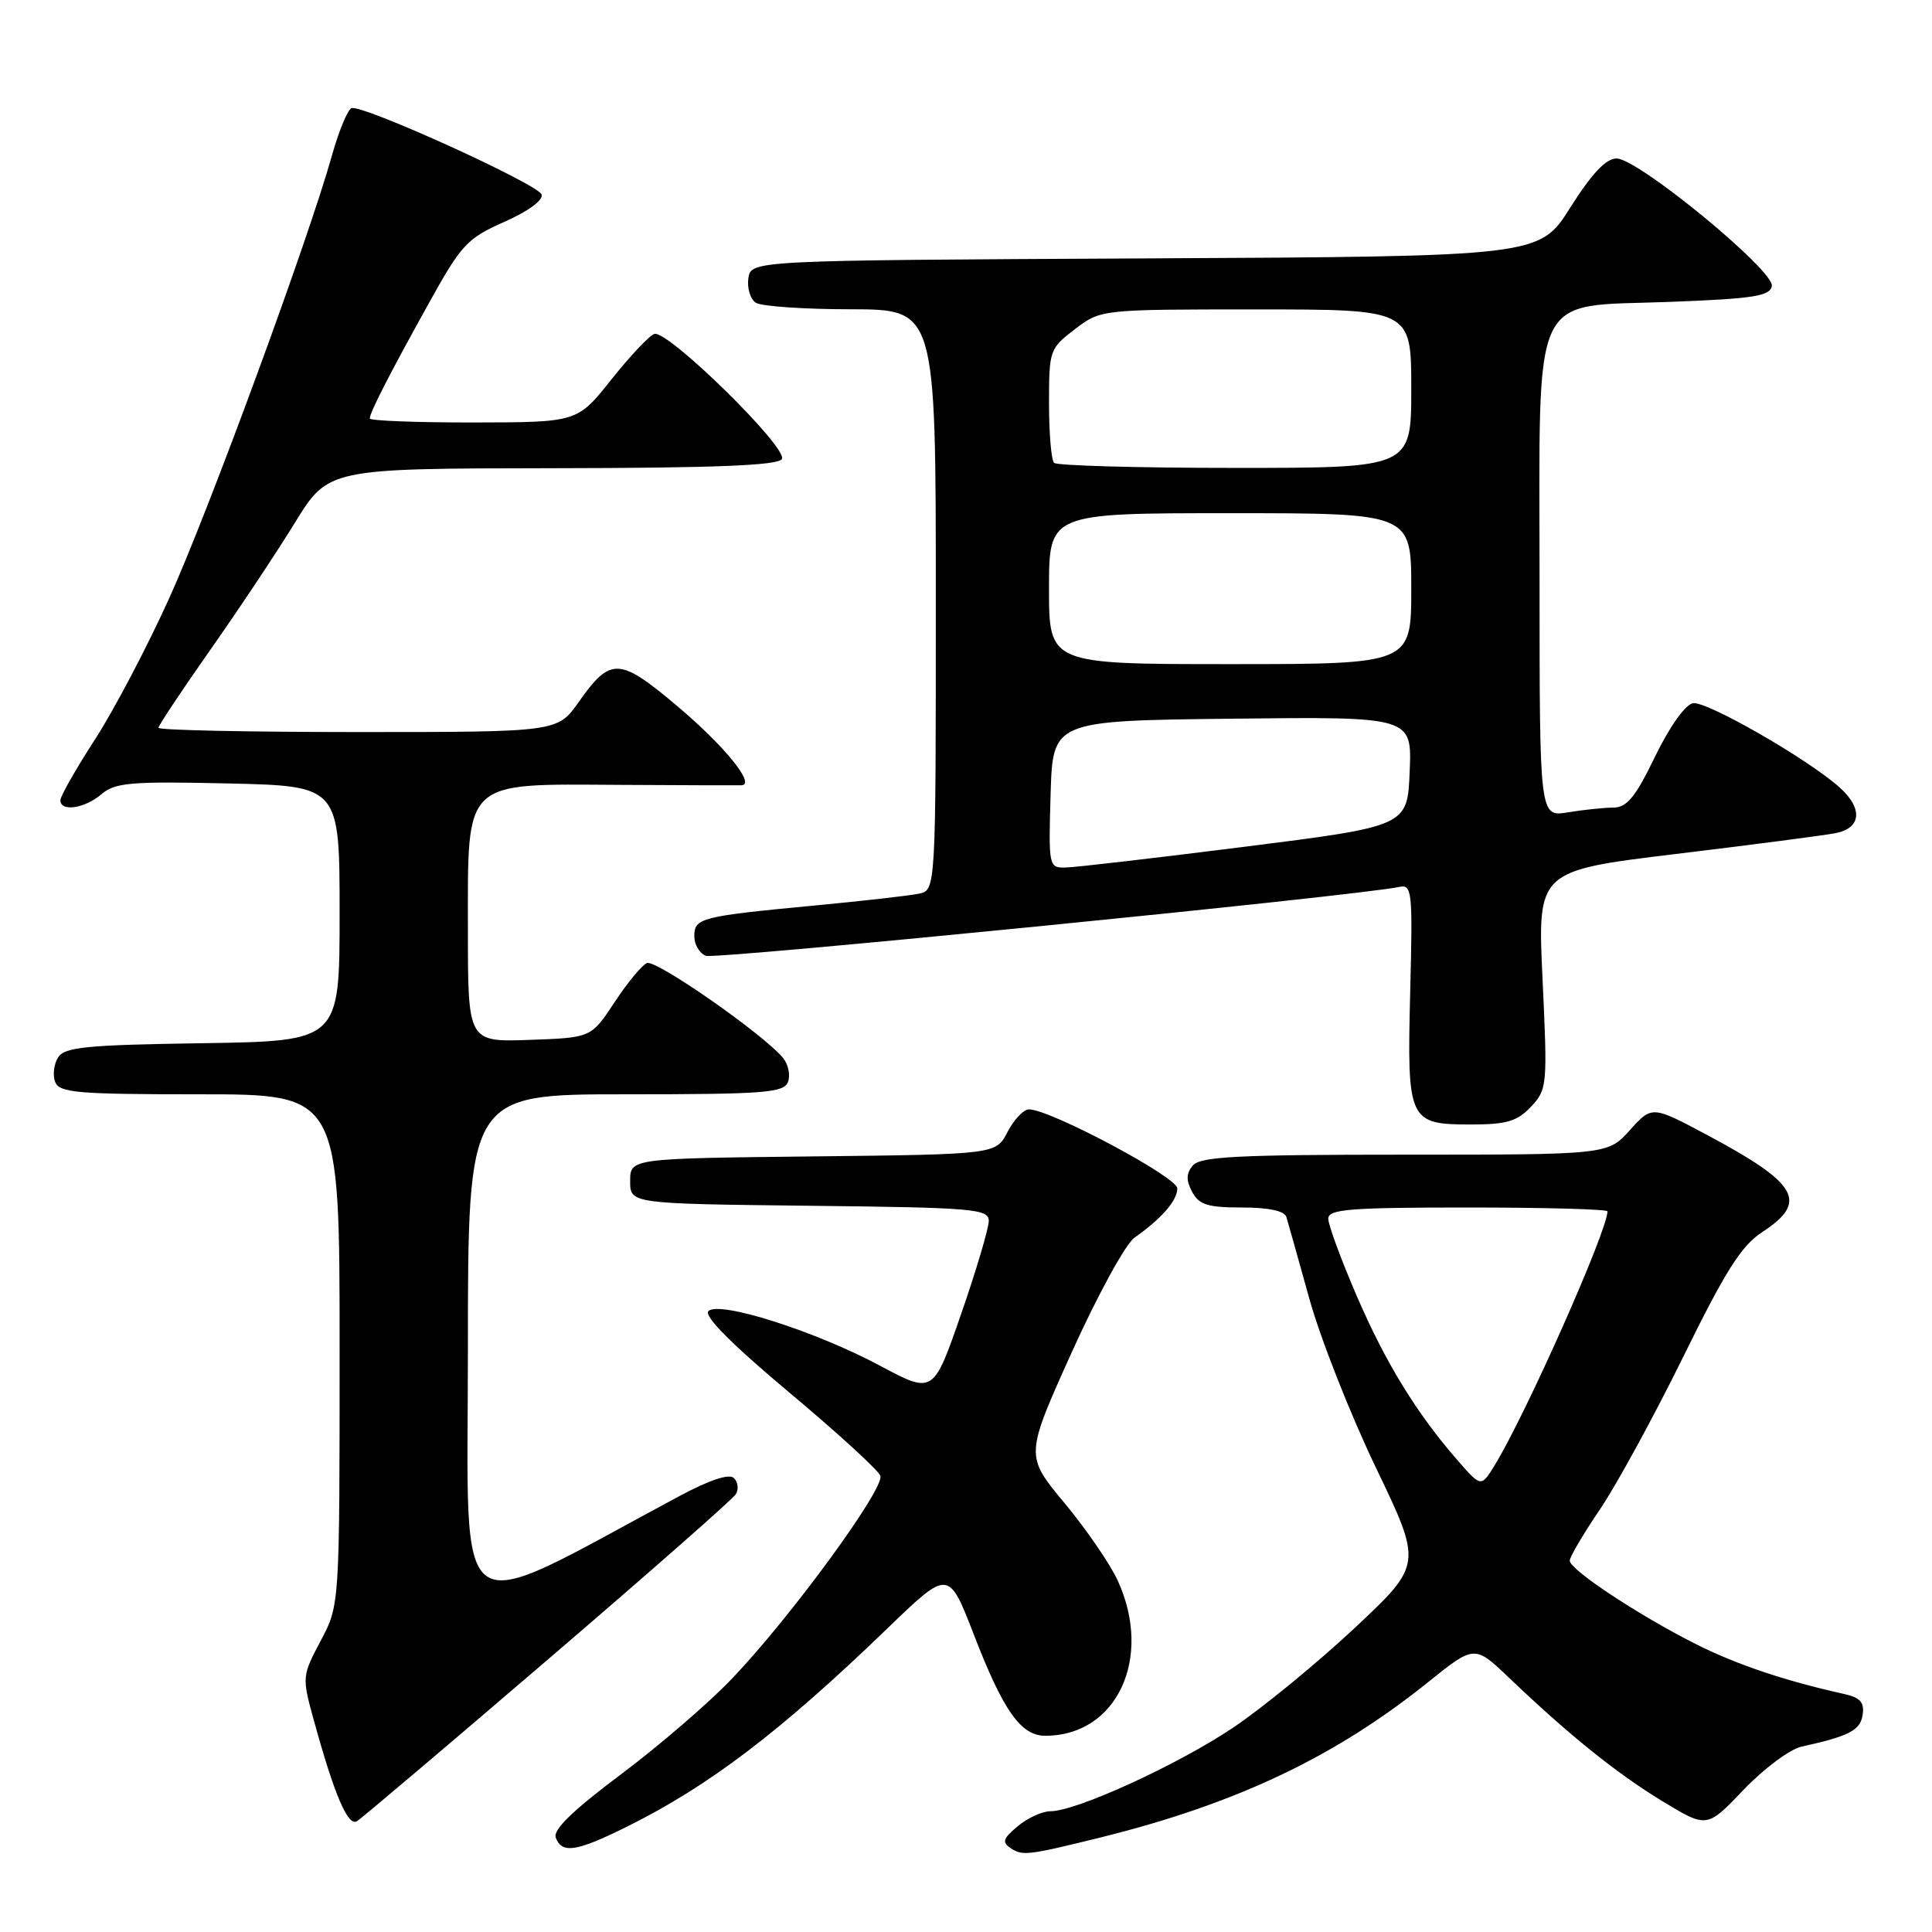 <?xml version="1.0" encoding="UTF-8" standalone="no"?>
<!DOCTYPE svg PUBLIC "-//W3C//DTD SVG 1.1//EN" "http://www.w3.org/Graphics/SVG/1.1/DTD/svg11.dtd" >
<svg xmlns="http://www.w3.org/2000/svg" xmlns:xlink="http://www.w3.org/1999/xlink" version="1.1" viewBox="0 0 256 256">
 <g >
 <path fill="currentColor"
d=" M 146.00 243.43 C 163.84 238.99 176.87 232.81 189.15 222.96 C 195.38 217.95 195.38 217.95 199.94 222.30 C 207.97 229.96 214.23 234.99 220.28 238.67 C 226.18 242.25 226.18 242.25 231.03 237.16 C 233.71 234.36 237.15 231.79 238.70 231.44 C 245.05 230.04 246.51 229.28 246.81 227.21 C 247.06 225.56 246.48 224.93 244.31 224.45 C 236.50 222.72 230.03 220.54 224.65 217.82 C 217.08 214.00 208.00 207.99 208.00 206.80 C 208.00 206.30 209.79 203.25 211.99 200.02 C 214.18 196.79 219.14 187.70 223.02 179.82 C 228.64 168.38 230.75 165.04 233.53 163.24 C 239.65 159.24 238.29 156.84 226.20 150.39 C 218.90 146.50 218.90 146.50 215.97 149.75 C 213.03 153.00 213.03 153.00 186.14 153.00 C 163.98 153.00 159.03 153.25 158.05 154.44 C 157.17 155.50 157.15 156.40 157.97 157.94 C 158.88 159.64 160.04 160.00 164.57 160.00 C 168.09 160.00 170.20 160.45 170.45 161.25 C 170.66 161.94 172.02 166.78 173.47 172.00 C 174.91 177.22 178.88 187.31 182.28 194.40 C 188.48 207.30 188.48 207.30 179.49 215.73 C 174.54 220.36 167.30 226.30 163.40 228.92 C 156.05 233.85 142.62 240.00 139.18 240.00 C 138.10 240.00 136.16 240.89 134.86 241.98 C 132.86 243.66 132.73 244.11 133.99 244.94 C 135.51 245.93 136.30 245.83 146.00 243.43 Z  M 83.04 242.06 C 93.97 236.64 103.41 229.45 117.60 215.76 C 125.69 207.95 125.69 207.95 129.03 216.57 C 132.94 226.70 135.27 230.00 138.51 230.00 C 147.97 230.00 152.79 219.73 148.13 209.49 C 147.13 207.28 143.95 202.65 141.07 199.18 C 135.83 192.89 135.83 192.89 142.01 179.19 C 145.41 171.66 149.14 164.83 150.32 164.00 C 153.91 161.48 156.00 159.08 156.00 157.47 C 156.00 155.97 139.15 147.00 136.35 147.00 C 135.63 147.00 134.36 148.34 133.51 149.98 C 131.97 152.96 131.97 152.96 107.73 153.23 C 83.50 153.50 83.50 153.50 83.50 156.50 C 83.50 159.50 83.50 159.50 107.25 159.77 C 129.00 160.01 131.00 160.18 131.02 161.77 C 131.02 162.72 129.38 168.28 127.35 174.12 C 123.67 184.74 123.67 184.74 116.58 180.95 C 108.04 176.38 95.28 172.32 93.87 173.73 C 93.23 174.37 96.96 178.12 104.51 184.45 C 110.91 189.80 116.37 194.80 116.65 195.54 C 117.28 197.17 104.86 214.17 97.07 222.35 C 94.01 225.58 87.35 231.31 82.28 235.11 C 75.89 239.89 73.24 242.47 73.64 243.50 C 74.47 245.66 76.36 245.37 83.04 242.06 Z  M 72.60 219.89 C 85.90 208.49 97.11 198.64 97.50 197.99 C 97.90 197.35 97.79 196.39 97.25 195.85 C 96.63 195.23 94.03 196.09 89.89 198.31 C 59.35 214.68 62.00 216.51 62.00 178.97 C 62.00 145.00 62.00 145.00 82.89 145.00 C 101.27 145.00 103.86 144.80 104.41 143.37 C 104.75 142.48 104.46 141.05 103.77 140.20 C 101.22 137.08 86.91 127.10 85.72 127.61 C 85.05 127.90 83.11 130.24 81.42 132.82 C 78.33 137.50 78.33 137.50 70.17 137.79 C 62.00 138.08 62.00 138.08 62.00 123.21 C 62.00 103.12 61.21 103.88 82.11 104.00 C 90.58 104.05 97.85 104.07 98.28 104.05 C 100.14 103.94 95.99 98.83 89.75 93.57 C 82.06 87.08 80.91 87.03 76.69 93.01 C 73.87 97.00 73.87 97.00 47.44 97.00 C 32.90 97.00 21.00 96.75 21.00 96.44 C 21.00 96.13 24.07 91.51 27.81 86.19 C 31.56 80.86 36.62 73.26 39.06 69.29 C 43.50 62.08 43.50 62.08 73.19 62.04 C 94.72 62.01 103.08 61.68 103.60 60.83 C 104.49 59.40 88.47 43.68 86.71 44.25 C 86.04 44.46 83.47 47.19 81.00 50.30 C 76.50 55.96 76.50 55.96 62.75 55.98 C 55.19 55.99 49.00 55.75 49.00 55.45 C 49.00 54.66 51.54 49.69 56.85 40.13 C 61.14 32.39 61.90 31.58 66.84 29.39 C 70.02 27.98 72.01 26.52 71.76 25.77 C 71.32 24.41 48.11 13.86 46.59 14.33 C 46.09 14.48 44.92 17.28 44.00 20.55 C 40.84 31.82 27.72 67.52 22.47 79.16 C 19.58 85.57 15.14 94.02 12.61 97.94 C 10.07 101.86 8.00 105.50 8.00 106.03 C 8.00 107.61 11.21 107.14 13.44 105.24 C 15.25 103.69 17.30 103.52 30.25 103.81 C 45.00 104.15 45.00 104.15 45.00 121.05 C 45.00 137.95 45.00 137.95 26.86 138.23 C 11.44 138.46 8.56 138.74 7.70 140.11 C 7.14 141.00 6.96 142.46 7.31 143.36 C 7.86 144.80 10.23 145.00 26.47 145.00 C 45.00 145.00 45.00 145.00 45.00 178.85 C 45.00 212.70 45.00 212.70 42.49 217.42 C 40.03 222.06 40.01 222.23 41.55 227.82 C 44.30 237.83 46.10 242.06 47.30 241.32 C 47.92 240.93 59.31 231.29 72.60 219.89 Z  M 202.87 146.64 C 205.01 144.36 205.06 143.85 204.40 129.83 C 203.71 115.38 203.71 115.38 222.11 113.15 C 232.22 111.93 241.74 110.69 243.25 110.39 C 246.65 109.71 246.86 107.12 243.75 104.33 C 239.55 100.57 226.08 92.84 224.32 93.18 C 223.29 93.38 221.20 96.33 219.30 100.26 C 216.70 105.63 215.58 107.00 213.77 107.01 C 212.52 107.02 209.81 107.30 207.75 107.64 C 204.00 108.26 204.00 108.26 204.00 77.04 C 204.00 37.69 202.58 40.71 221.33 40.00 C 232.30 39.58 234.53 39.24 234.78 37.91 C 235.17 35.89 217.05 21.00 214.21 21.00 C 212.80 21.00 210.93 22.98 208.08 27.49 C 203.98 33.98 203.98 33.98 151.74 34.24 C 99.50 34.50 99.50 34.50 99.16 36.89 C 98.98 38.20 99.43 39.66 100.16 40.12 C 100.90 40.59 106.56 40.98 112.75 40.98 C 124.00 41.00 124.00 41.00 124.00 79.48 C 124.00 117.96 124.00 117.96 121.75 118.42 C 120.51 118.68 114.33 119.38 108.00 119.98 C 92.83 121.42 92.00 121.63 92.00 124.05 C 92.00 125.16 92.69 126.33 93.53 126.65 C 94.83 127.15 179.97 118.69 185.36 117.53 C 187.11 117.15 187.20 117.92 186.86 131.41 C 186.43 148.58 186.62 149.00 194.95 149.00 C 199.65 149.00 201.04 148.58 202.87 146.64 Z  M 193.25 193.63 C 187.78 187.40 183.62 180.63 179.78 171.73 C 177.70 166.91 176.00 162.30 176.00 161.48 C 176.00 160.23 178.81 160.00 194.50 160.00 C 204.68 160.00 213.00 160.23 213.00 160.51 C 213.00 163.05 202.29 187.18 198.12 194.04 C 196.27 197.08 196.27 197.08 193.25 193.63 Z  M 139.21 105.25 C 139.50 95.50 139.50 95.50 163.29 95.23 C 187.09 94.96 187.09 94.96 186.79 102.22 C 186.50 109.47 186.50 109.47 165.00 112.19 C 153.18 113.68 142.47 114.93 141.21 114.95 C 138.97 115.00 138.93 114.84 139.21 105.25 Z  M 139.00 78.00 C 139.00 68.00 139.00 68.00 163.00 68.00 C 187.00 68.00 187.00 68.00 187.00 78.00 C 187.00 88.00 187.00 88.00 163.00 88.00 C 139.00 88.00 139.00 88.00 139.00 78.00 Z  M 139.67 61.33 C 139.30 60.97 139.00 57.42 139.00 53.45 C 139.00 46.41 139.08 46.18 142.43 43.62 C 145.87 41.00 145.87 41.00 166.43 41.00 C 187.00 41.00 187.00 41.00 187.00 51.50 C 187.00 62.00 187.00 62.00 163.67 62.00 C 150.83 62.00 140.03 61.70 139.67 61.33 Z "/>
</g>
</svg>